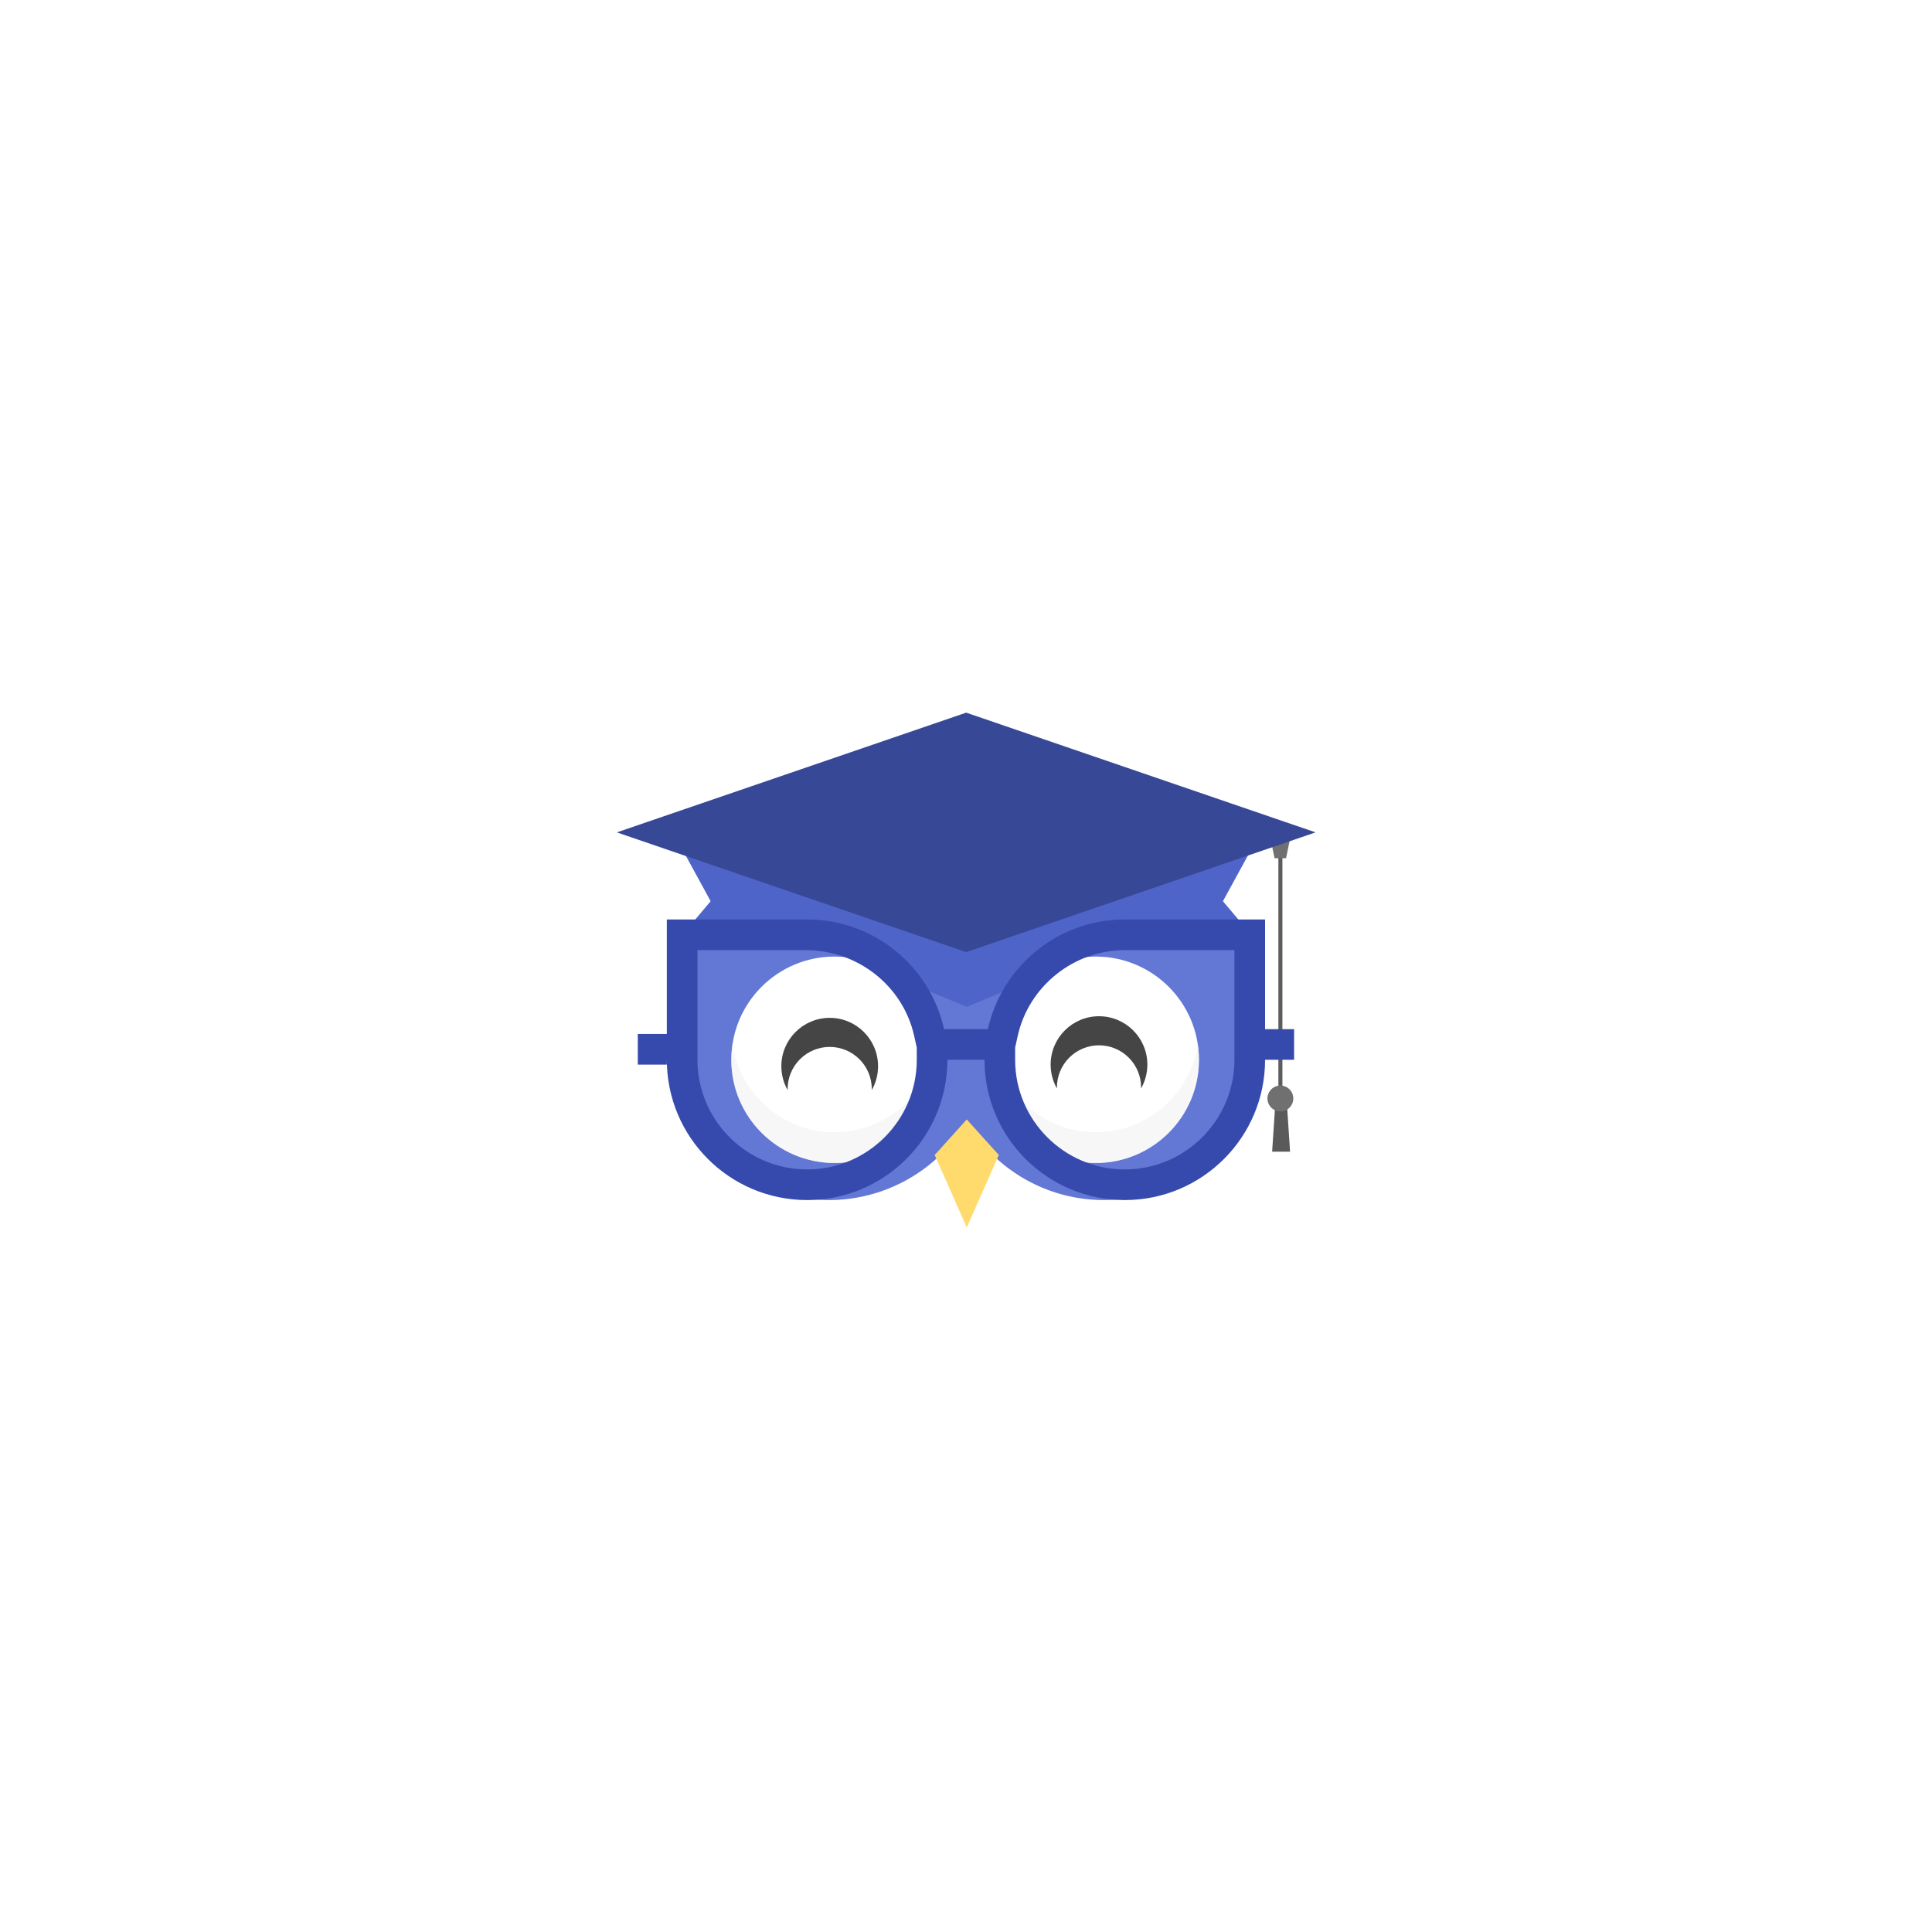 <svg width="1920" height="1920" viewBox="0 0 1920 1920" fill="none" xmlns="http://www.w3.org/2000/svg">
<rect width="1920" height="1920" fill="white"/>
<path d="M1272.44 834.449V1089.25" stroke="#5D5D5D" stroke-width="4"/>
<path d="M1263.62 834.449H1277.37H1281.07L1277.38 852.077H1267.32H1267.3L1263.62 834.449Z" fill="#707070"/>
<path d="M1264.6 835.25L1267.95 851.275H1276.73L1280.09 835.25H1277.36H1264.6ZM1262.63 833.648H1277.36H1282.06L1278.04 852.878H1267.32H1266.65L1262.63 833.648Z" fill="#707070"/>
<path d="M960.693 1114.86C942.809 1144.84 915.582 1168.12 883.192 1181.13C850.803 1194.14 815.038 1196.16 781.388 1186.88C747.738 1177.61 718.061 1157.55 696.912 1129.78C675.763 1102.01 664.309 1068.07 664.309 1033.16C664.309 998.258 675.763 964.317 696.912 936.549C718.061 908.781 747.738 888.72 781.388 879.444C815.038 870.168 850.803 872.191 883.192 885.2C915.582 898.21 942.809 921.489 960.693 951.464C974.701 927.788 994.634 908.167 1018.53 894.534C1042.42 880.9 1069.45 873.724 1096.96 873.711C1184.58 873.711 1255.62 945.099 1255.62 1033.16C1255.62 1121.23 1184.58 1192.62 1096.96 1192.62C1069.45 1192.6 1042.42 1185.43 1018.53 1171.79C994.634 1158.16 974.701 1138.54 960.693 1114.86V1114.86Z" fill="#6377D5"/>
<path d="M960.791 1000.54L960.714 1000.57V1000.5L706.513 896.093L669.088 827.606H1252.49L1215.07 896.093L960.868 1000.5V1000.57L960.791 1000.54Z" fill="#4E64C8"/>
<path d="M960.791 827.627L960.868 827.606V827.654L1215.07 895.297L1252.49 939.671L669.088 939.671L706.51 895.297L960.714 827.654V827.612L960.791 827.627Z" fill="#4E64C8"/>
<path d="M960.201 708.219L1307.4 827.201L960.201 946.183L613 827.201L960.201 708.219Z" fill="#374897"/>
<path d="M829.341 1155.76C885.985 1155.76 931.903 1109.84 931.903 1053.19C931.903 996.551 885.985 950.632 829.341 950.632C772.698 950.632 726.779 996.551 726.779 1053.19C726.779 1109.84 772.698 1155.76 829.341 1155.76Z" fill="white"/>
<path d="M1088.95 1155.76C1145.6 1155.76 1191.51 1109.84 1191.51 1053.19C1191.51 996.551 1145.6 950.632 1088.95 950.632C1032.31 950.632 986.39 996.551 986.39 1053.19C986.39 1109.84 1032.31 1155.76 1088.95 1155.76Z" fill="white"/>
<path d="M829.341 1155.76C815.628 1155.78 802.05 1153.04 789.421 1147.7C777.234 1142.55 766.162 1135.08 756.82 1125.72C747.453 1116.38 739.988 1105.3 734.84 1093.12C729.495 1080.49 726.753 1066.91 726.779 1053.19C726.779 1048.1 727.154 1043.01 727.901 1037.97C731.653 1062.22 743.929 1084.33 762.522 1100.34C781.115 1116.35 804.807 1125.2 829.341 1125.31C853.876 1125.2 877.568 1116.35 896.161 1100.34C914.754 1084.33 927.03 1062.22 930.782 1037.97C931.529 1043.01 931.904 1048.1 931.904 1053.19C931.931 1066.91 929.189 1080.49 923.844 1093.12C918.696 1105.3 911.232 1116.38 901.864 1125.72C892.522 1135.08 881.451 1142.55 869.264 1147.7C856.634 1153.04 843.056 1155.78 829.341 1155.76V1155.76Z" fill="#F3F1F1" fill-opacity="0.56"/>
<path d="M1088.95 1155.76C1075.24 1155.78 1061.66 1153.04 1049.03 1147.7C1036.84 1142.55 1025.77 1135.08 1016.43 1125.72C1007.06 1116.38 999.599 1105.3 994.451 1093.12C989.105 1080.49 986.363 1066.91 986.39 1053.19C986.39 1048.1 986.764 1043.01 987.512 1037.97C991.264 1062.22 1003.54 1084.33 1022.13 1100.34C1040.73 1116.35 1064.42 1125.2 1088.95 1125.31C1113.49 1125.2 1137.18 1116.35 1155.77 1100.34C1174.36 1084.33 1186.64 1062.22 1190.39 1037.97C1191.14 1043.01 1191.51 1048.1 1191.51 1053.19C1191.54 1066.91 1188.8 1080.49 1183.46 1093.12C1178.31 1105.3 1170.84 1116.38 1161.47 1125.72C1152.13 1135.08 1141.06 1142.55 1128.87 1147.7C1116.24 1153.04 1102.67 1155.78 1088.95 1155.76V1155.76Z" fill="#F3F1F1" fill-opacity="0.56"/>
<path d="M1117.8 1162.17C1177.88 1162.17 1226.77 1113.28 1226.77 1053.2L1226.74 1050.81L1226.77 1050.81V944.222H1117.81V943.941L1117.8 944.222C1067.15 944.222 1022.42 980.031 1011.43 1029.37L1008.83 1041.07V1053.2C1008.83 1113.28 1057.71 1162.17 1117.8 1162.17ZM802.099 1162.17C862.186 1162.17 911.07 1113.28 911.07 1053.2V1041.07L908.464 1029.37C897.477 980.037 852.758 944.233 800.561 944.233C800.555 944.233 800.543 944.233 800.537 944.233L800.537 944.222H693.126V1027.55V1051.04L693.147 1051.04L693.126 1051.04V1051.25L693.143 1051.25L693.126 1051.25V1051.48L693.139 1051.48L693.126 1053.2C693.126 1113.28 742.011 1162.17 802.099 1162.17ZM1117.8 1192.61C1040.8 1192.61 978.377 1130.19 978.377 1053.2H941.518C941.518 1130.19 879.098 1192.61 802.099 1192.61C725.098 1192.61 662.678 1130.19 662.678 1053.2C662.678 1052.47 662.683 1051.73 662.695 1051.01C662.688 1051.42 662.683 1051.83 662.681 1052.24H662.678V1053.2V1058H633.832V1027.55H662.678V913.774H802.087C801.417 913.774 800.749 913.778 800.08 913.789C800.75 913.778 801.427 913.774 802.099 913.774C868.641 913.774 924.295 960.388 938.184 1022.75H981.712C995.601 960.388 1051.25 913.774 1117.8 913.774C1118.47 913.774 1119.15 913.778 1119.81 913.789C1119.15 913.778 1118.48 913.774 1117.81 913.774H1257.22V1052.24H1257.22C1257.21 1051.56 1257.2 1050.88 1257.19 1050.19C1257.21 1051.19 1257.22 1052.19 1257.22 1053.2C1257.22 1130.19 1194.8 1192.61 1117.8 1192.61ZM662.7 1050.69C662.7 1050.71 662.699 1050.73 662.699 1050.75C662.699 1050.73 662.7 1050.71 662.7 1050.69ZM662.71 1050.19C662.708 1050.28 662.706 1050.37 662.704 1050.46C662.706 1050.37 662.708 1050.28 662.71 1050.19ZM1286.06 1053.2H1257.22V1022.75H1286.06V1053.2Z" fill="#354AAC"/>
<path d="M992.196 1147.38H992.8L992.601 1147.83L992.8 1148.05H992.503L960.749 1219.86L928.995 1148.05H928.698L928.897 1147.83L928.698 1147.38H929.303L960.749 1112.49L992.196 1147.38Z" fill="#FFDB6D"/>
<path d="M1281.2 1143.74H1268.54H1265.09L1268.67 1089.25H1277.62L1281.2 1143.74Z" fill="#5A5A5A"/>
<path d="M1280.35 1142.94L1276.87 1090.05H1269.42L1265.94 1142.94H1268.54H1280.35ZM1282.06 1144.54H1268.54H1264.23L1267.92 1088.45H1277.75H1278.37L1282.06 1144.54Z" fill="#5A5A5A"/>
<path d="M1272.44 1104.48C1279.52 1104.48 1285.26 1098.74 1285.26 1091.66C1285.26 1084.57 1279.52 1078.84 1272.44 1078.84C1265.36 1078.84 1259.62 1084.57 1259.62 1091.66C1259.62 1098.74 1265.36 1104.48 1272.44 1104.48Z" fill="#707070"/>
<path d="M1272.44 1103.67C1279.08 1103.67 1284.46 1098.29 1284.46 1091.66C1284.46 1085.02 1279.08 1079.64 1272.44 1079.64C1265.8 1079.64 1260.42 1085.02 1260.42 1091.66C1260.42 1098.29 1265.8 1103.67 1272.44 1103.67Z" stroke="#707070"/>
<path d="M1133.98 1081.72C1133.99 1081.39 1134 1081.03 1134 1080.63C1133.99 1069.54 1129.58 1058.91 1121.74 1051.07C1113.89 1043.23 1103.26 1038.82 1092.17 1038.81C1081.09 1038.82 1070.45 1043.23 1062.61 1051.07C1054.77 1058.91 1050.36 1069.54 1050.35 1080.63C1050.35 1080.98 1050.35 1081.35 1050.36 1081.71C1046.26 1074.48 1044.11 1066.31 1044.11 1058C1044.1 1051.57 1045.39 1045.21 1047.89 1039.29C1050.3 1033.57 1053.8 1028.39 1058.19 1024.01C1062.57 1019.62 1067.76 1016.12 1073.47 1013.71C1079.39 1011.2 1085.74 1009.92 1092.16 1009.93C1098.59 1009.91 1104.95 1011.2 1110.87 1013.7C1116.58 1016.12 1121.77 1019.61 1126.15 1024C1130.54 1028.38 1134.04 1033.57 1136.46 1039.28C1138.96 1045.2 1140.25 1051.57 1140.23 1057.99C1140.24 1066.31 1138.08 1074.48 1133.98 1081.72V1081.72Z" fill="#454545"/>
<path d="M866.36 1083.32C866.371 1082.99 866.378 1082.63 866.378 1082.23C866.365 1071.15 861.954 1060.51 854.113 1052.67C846.272 1044.83 835.64 1040.42 824.551 1040.41C813.462 1040.42 802.831 1044.83 794.99 1052.67C787.149 1060.51 782.738 1071.15 782.725 1082.23C782.725 1082.59 782.725 1082.95 782.74 1083.32C778.639 1076.08 776.485 1067.91 776.49 1059.6C776.477 1053.17 777.762 1046.81 780.267 1040.89C782.68 1035.18 786.179 1029.99 790.57 1025.61C794.949 1021.22 800.139 1017.72 805.852 1015.31C811.762 1012.81 818.116 1011.52 824.534 1011.53C830.962 1011.52 837.328 1012.8 843.248 1015.31C848.961 1017.72 854.151 1021.22 858.53 1025.61C862.921 1029.99 866.419 1035.17 868.833 1040.89C871.338 1046.8 872.622 1053.17 872.61 1059.6C872.614 1067.91 870.461 1076.09 866.36 1083.32V1083.32Z" fill="#454545"/>
</svg>
